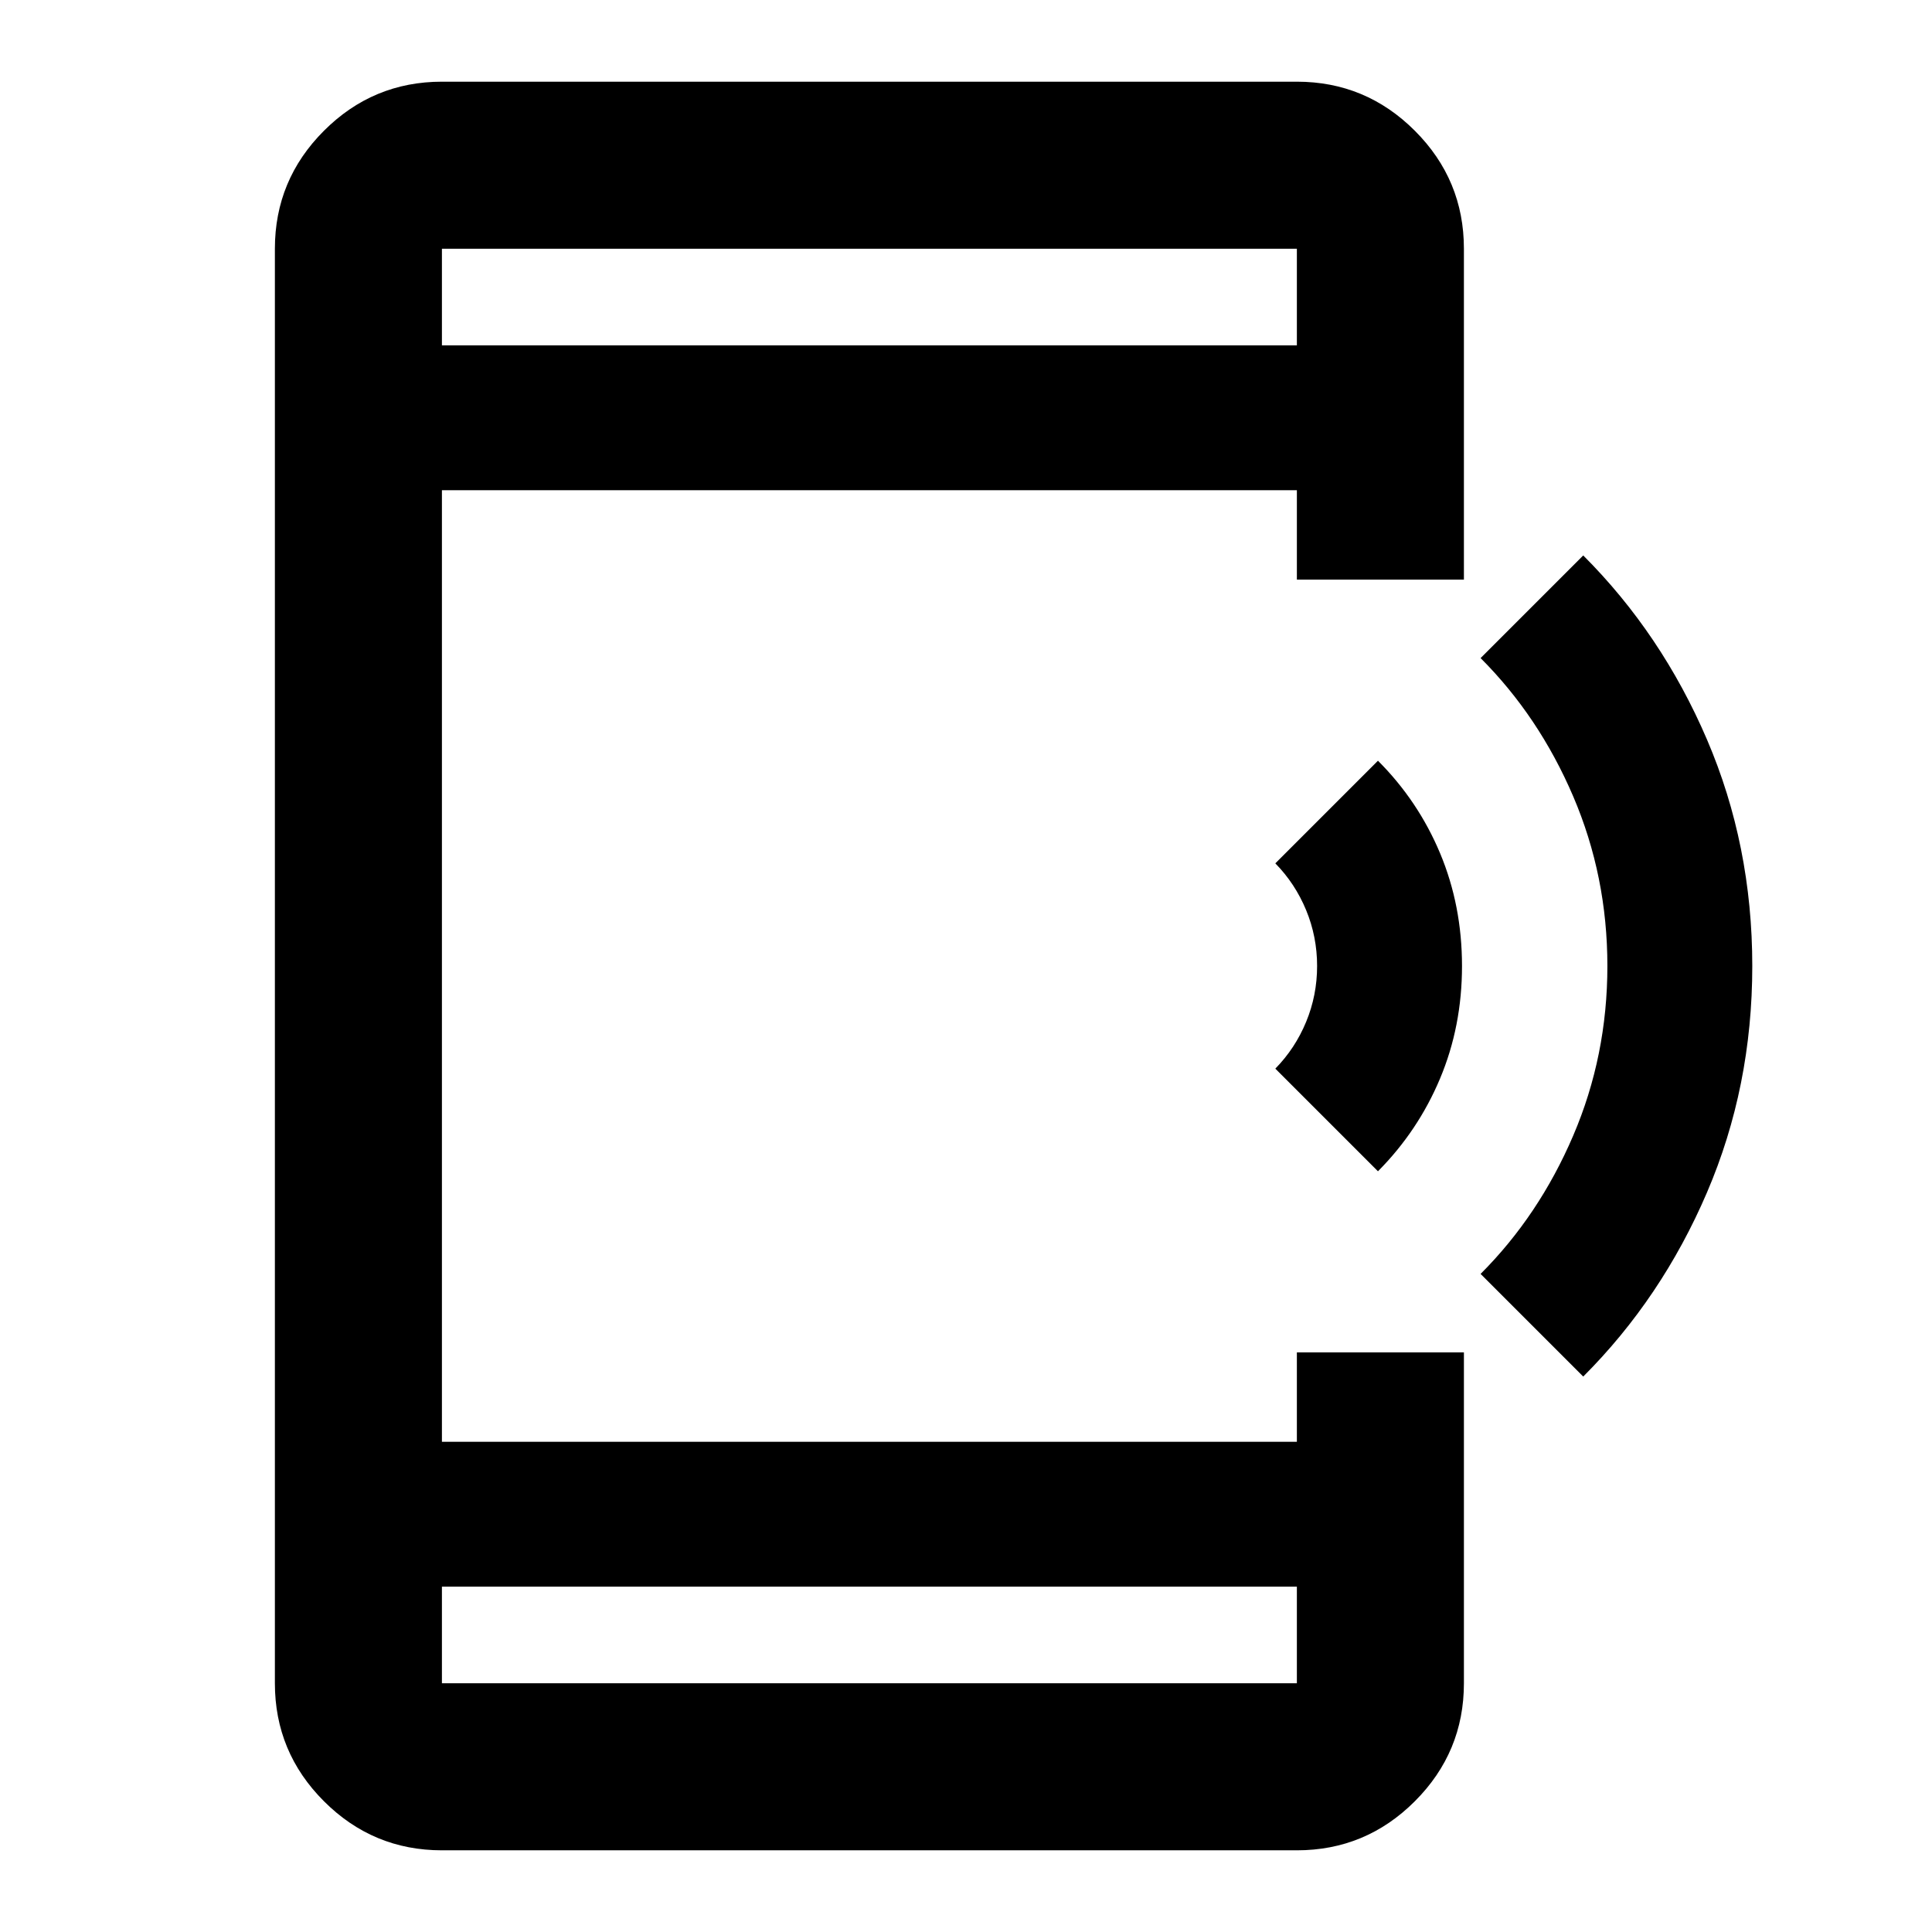 <svg xmlns="http://www.w3.org/2000/svg" height="20" viewBox="0 -960 960 960" width="20"><path d="m684.7-378-51-51q9.84-10.02 15.3-23.22 5.46-13.21 5.46-27.78T649-507.78q-5.46-13.2-15.3-23.22l51-51q20 20 30.88 46 10.88 26 10.88 56t-10.94 56q-10.94 26-30.82 46Zm102 102-51-51q29-29 46-68.68 17-39.68 17-84.32 0-44.64-17-84.32-17-39.68-46-68.68l51-51q39 39 61.5 91.5T870.7-480q0 60-22.5 112.5T786.7-276ZM219.59-40.59q-34.24 0-58.62-24.38-24.38-24.38-24.38-58.62v-712.82q0-34.24 24.38-58.62 24.38-24.38 58.62-24.38h424.82q34.24 0 58.62 24.38 24.38 24.38 24.38 58.62V-672h-83v-44.41H219.59v472.82h424.82V-288h83v164.41q0 34.24-24.38 58.62-24.38 24.38-58.62 24.38H219.59Zm0-131v48h424.82v-48H219.59Zm0-616.82h424.82v-48H219.59v48Zm0 0v-48 48Zm0 616.82v48-48Z"/></svg>